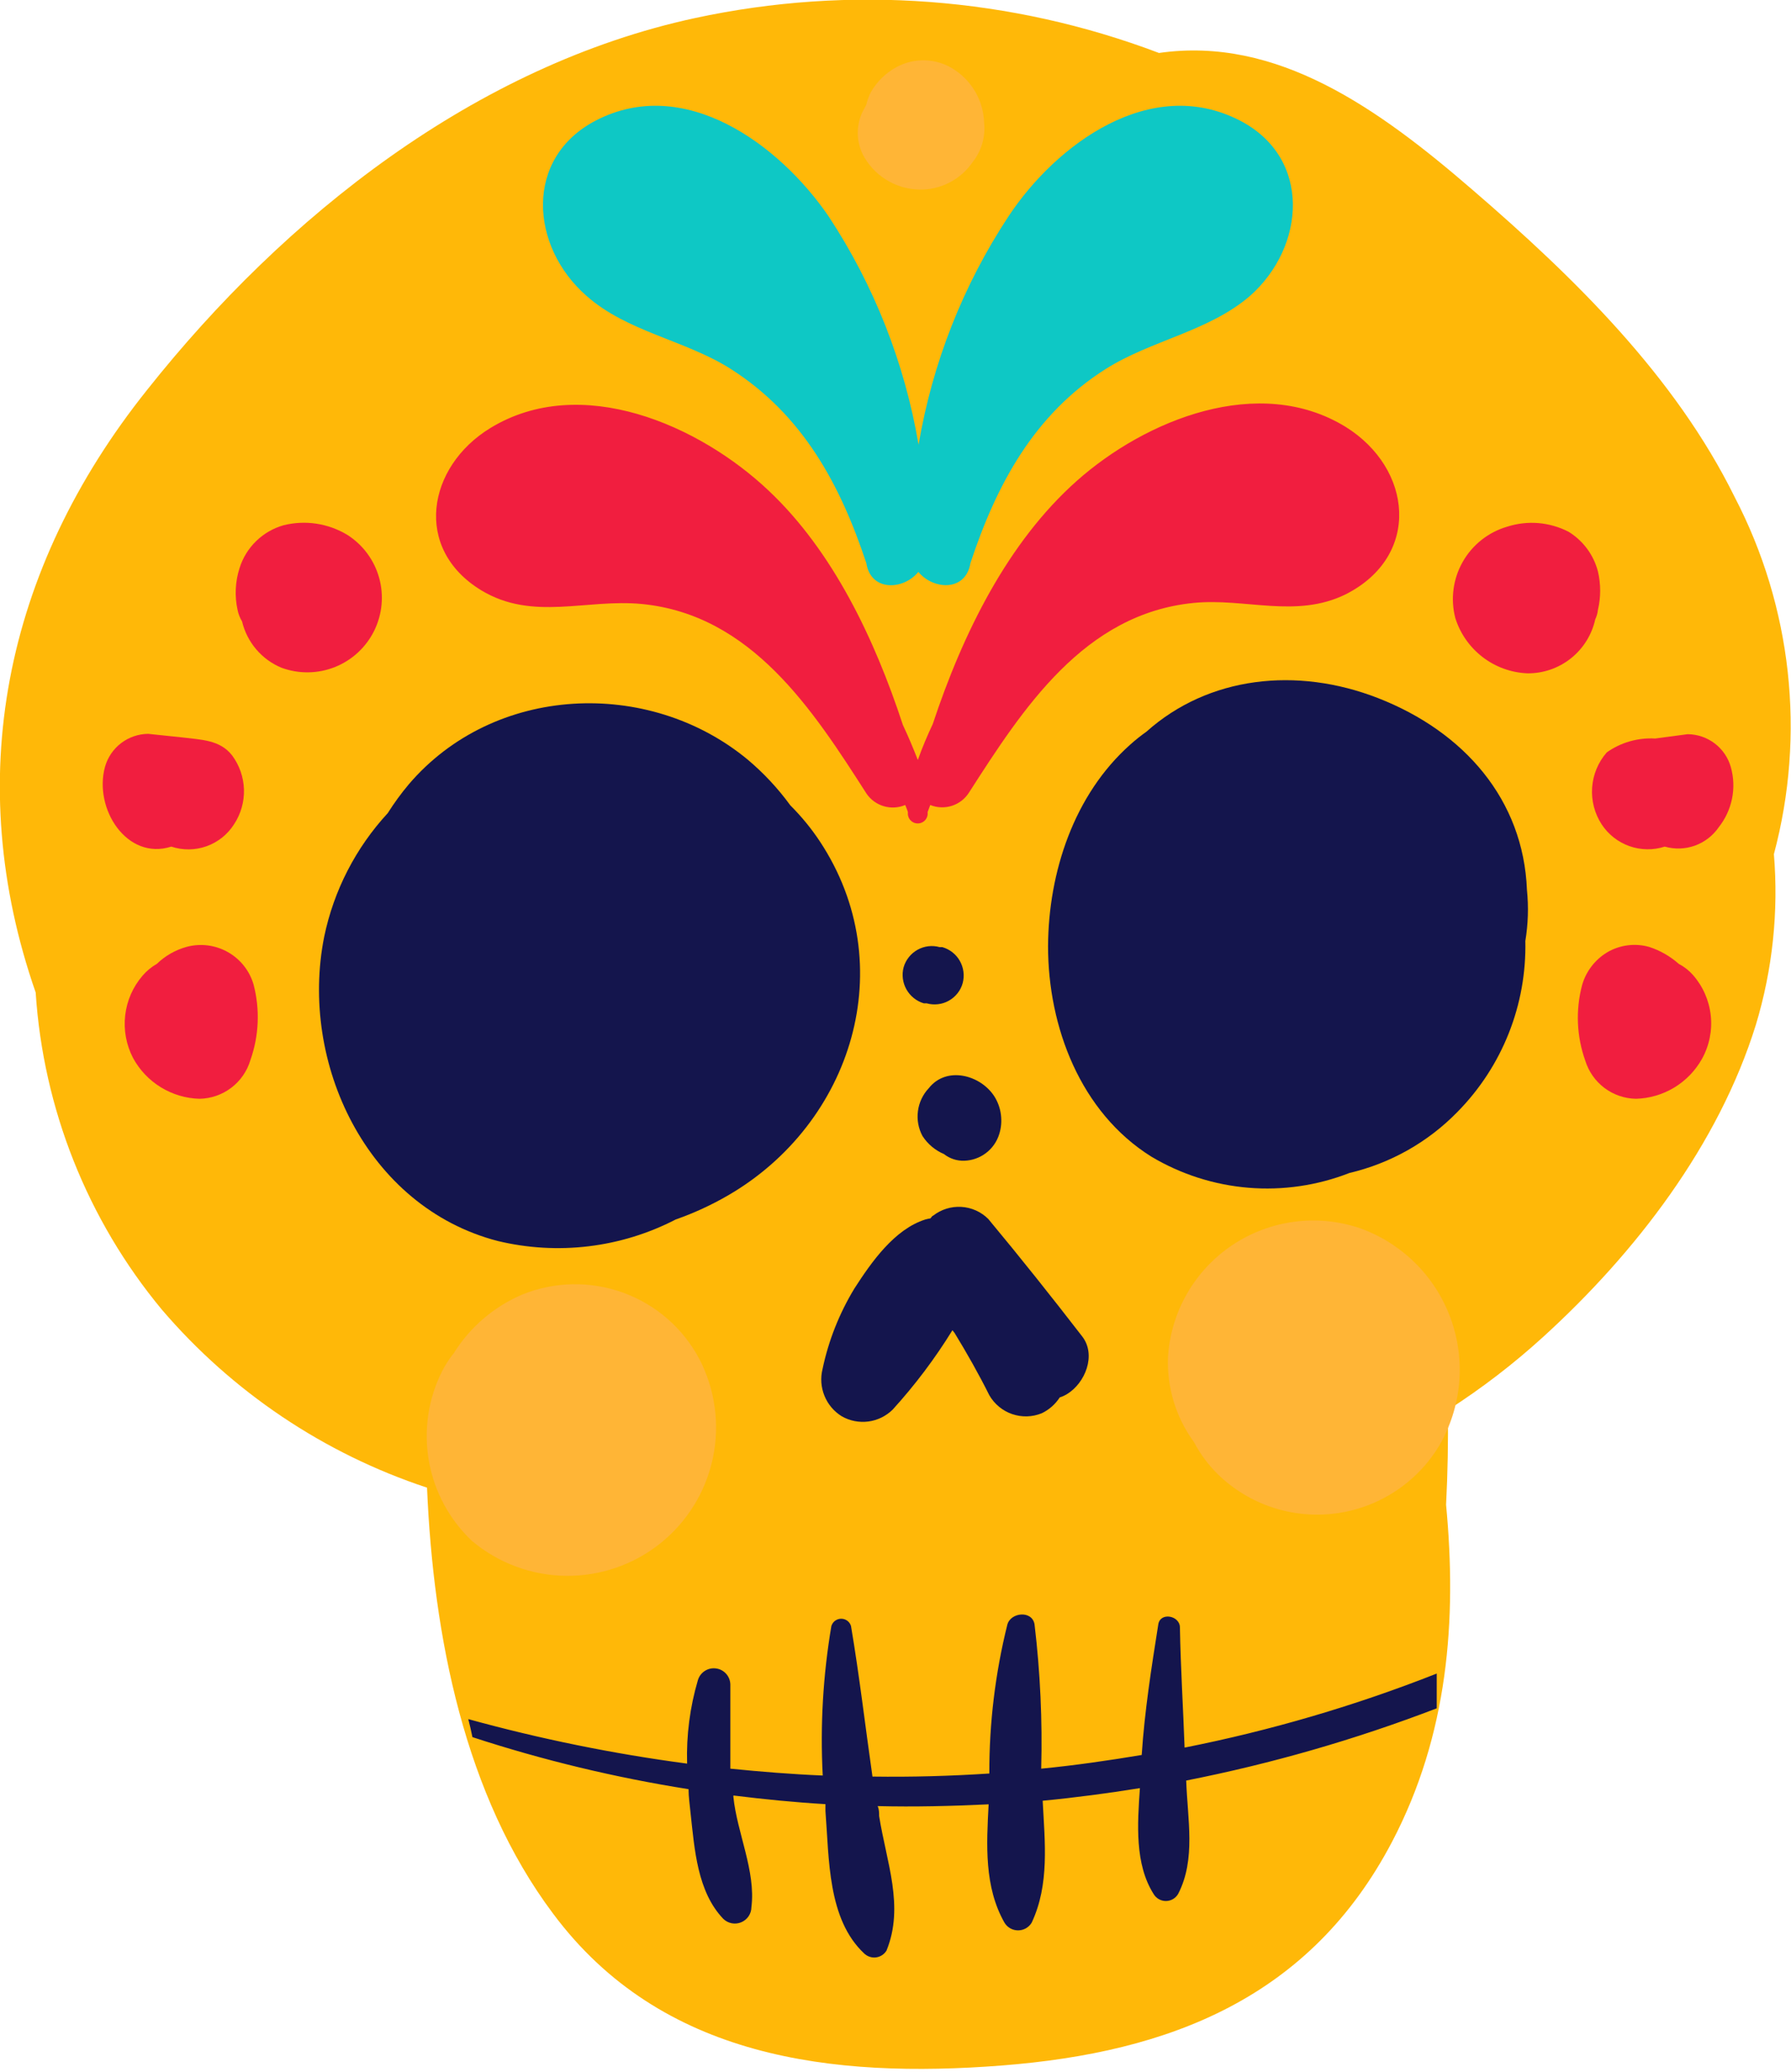 <svg width="51" height="59" viewBox="0 0 51 59" fill="none" xmlns="http://www.w3.org/2000/svg">
<g clip-path="url(#clip0_377_1459)">
<path d="M49.395 14.151C47.697 10.709 44.825 7.899 41.943 5.416C39.24 3.078 36.358 1.026 33.003 1.508C28.789 -0.089 24.203 -0.435 19.797 0.513C13.54 1.862 8.114 6.155 4.195 11.094C0.092 16.223 -1.082 22.239 1.016 28.26C1.232 31.572 2.488 34.731 4.606 37.286C6.614 39.635 9.226 41.389 12.16 42.359C12.34 46.59 13.227 51.124 15.75 54.488C18.828 58.622 23.715 59.186 28.526 58.812C33.337 58.437 37.317 56.868 39.64 52.442C41.235 49.4 41.491 46.128 41.178 42.846C41.225 41.943 41.24 41.041 41.23 40.148C42.191 39.532 43.099 38.835 43.943 38.066C46.569 35.676 48.938 32.599 50 29.178C50.475 27.605 50.649 25.958 50.513 24.321C51.424 20.91 51.025 17.282 49.395 14.151Z" fill="#FFB808"/>
<path d="M9.888 15.228C9.619 15.066 9.319 14.958 9.008 14.911C8.696 14.864 8.378 14.88 8.073 14.956C7.779 15.04 7.511 15.195 7.293 15.408C7.074 15.621 6.912 15.885 6.821 16.177C6.698 16.561 6.678 16.972 6.765 17.367C6.788 17.483 6.832 17.594 6.893 17.695C6.963 17.988 7.101 18.26 7.296 18.489C7.491 18.718 7.738 18.898 8.016 19.013C8.508 19.194 9.05 19.187 9.537 18.993C10.024 18.799 10.421 18.432 10.654 17.962C10.886 17.492 10.937 16.953 10.795 16.448C10.654 15.944 10.331 15.509 9.888 15.228ZM9.196 17.361C9.196 17.438 9.196 17.361 9.196 17.326C9.196 17.326 9.191 17.346 9.196 17.361Z" fill="#F11E3F"/>
<path d="M4.878 24.106C5.205 24.215 5.559 24.211 5.883 24.095C6.208 23.979 6.484 23.757 6.668 23.465C6.859 23.173 6.957 22.828 6.947 22.479C6.936 22.13 6.819 21.792 6.611 21.511C6.262 21.06 5.719 21.065 5.201 20.998L4.221 20.895C3.942 20.897 3.671 20.99 3.449 21.159C3.227 21.328 3.066 21.565 2.99 21.834C2.662 23.029 3.616 24.511 4.878 24.106Z" fill="#F11E3F"/>
<path d="M5.308 26.962C4.992 27.05 4.703 27.216 4.467 27.444C4.314 27.531 4.177 27.644 4.062 27.778C3.786 28.097 3.613 28.491 3.565 28.91C3.516 29.329 3.595 29.753 3.79 30.127C3.976 30.469 4.249 30.756 4.581 30.959C4.914 31.163 5.293 31.276 5.683 31.286C6.009 31.28 6.325 31.17 6.585 30.973C6.845 30.776 7.036 30.501 7.129 30.188C7.375 29.496 7.407 28.745 7.221 28.034C7.107 27.64 6.842 27.307 6.484 27.107C6.126 26.906 5.704 26.854 5.308 26.962Z" fill="#F11E3F"/>
<path d="M38.312 12.151C35.85 10.643 32.629 11.946 30.665 13.69C28.701 15.433 27.419 18.028 26.562 20.613C26.408 20.942 26.265 21.275 26.136 21.639C26.003 21.3 25.864 20.967 25.711 20.644C24.9 18.172 23.71 15.69 21.895 13.977C19.915 12.1 16.535 10.612 13.956 12.192C12.166 13.29 11.755 15.623 13.704 16.808C15.171 17.695 16.694 17.044 18.279 17.198C21.397 17.505 23.141 20.203 24.675 22.598C24.793 22.771 24.967 22.897 25.168 22.956C25.369 23.015 25.584 23.003 25.777 22.921C25.803 22.988 25.834 23.055 25.854 23.126C25.849 23.166 25.852 23.207 25.864 23.245C25.875 23.284 25.895 23.32 25.921 23.35C25.948 23.38 25.98 23.404 26.017 23.421C26.054 23.438 26.093 23.446 26.134 23.446C26.174 23.446 26.214 23.438 26.25 23.421C26.287 23.404 26.32 23.38 26.346 23.35C26.373 23.32 26.392 23.284 26.404 23.245C26.416 23.207 26.419 23.166 26.413 23.126L26.49 22.921C26.686 23.001 26.904 23.009 27.106 22.944C27.307 22.88 27.48 22.746 27.593 22.567C29.131 20.172 30.87 17.474 33.993 17.167C35.465 17.023 36.907 17.618 38.322 16.921C40.476 15.828 40.225 13.336 38.312 12.151Z" fill="#F11E3F"/>
<path d="M45.502 17.367C45.587 17.006 45.587 16.631 45.502 16.27C45.38 15.8 45.08 15.395 44.666 15.141C44.398 15.003 44.105 14.919 43.804 14.894C43.503 14.87 43.2 14.905 42.913 14.998C42.378 15.155 41.925 15.515 41.651 16C41.376 16.485 41.301 17.058 41.441 17.598C41.579 18.039 41.851 18.427 42.218 18.709C42.585 18.991 43.03 19.152 43.492 19.172C43.942 19.177 44.38 19.026 44.732 18.746C45.084 18.466 45.329 18.073 45.426 17.634C45.466 17.55 45.492 17.46 45.502 17.367Z" fill="#F11E3F"/>
<path d="M49.287 21.844C49.212 21.575 49.051 21.338 48.829 21.169C48.607 21 48.336 20.907 48.056 20.905L47.133 21.028C46.642 21 46.155 21.139 45.754 21.423C45.509 21.703 45.363 22.055 45.337 22.425C45.311 22.795 45.407 23.164 45.61 23.475C45.799 23.762 46.077 23.979 46.401 24.093C46.725 24.207 47.078 24.212 47.405 24.106C47.687 24.187 47.988 24.177 48.264 24.078C48.54 23.978 48.778 23.794 48.944 23.552C49.132 23.314 49.261 23.036 49.321 22.739C49.381 22.442 49.369 22.135 49.287 21.844Z" fill="#F11E3F"/>
<path d="M47.805 27.445C47.56 27.228 47.274 27.064 46.964 26.963C46.764 26.906 46.554 26.89 46.348 26.917C46.142 26.943 45.943 27.011 45.764 27.117C45.417 27.327 45.162 27.66 45.051 28.05C44.863 28.761 44.895 29.512 45.143 30.204C45.239 30.513 45.43 30.784 45.688 30.978C45.947 31.173 46.261 31.28 46.584 31.286C46.97 31.276 47.346 31.165 47.676 30.966C48.006 30.766 48.278 30.484 48.466 30.148C48.674 29.772 48.761 29.341 48.715 28.915C48.669 28.488 48.493 28.086 48.21 27.763C48.096 27.633 47.958 27.525 47.805 27.445Z" fill="#F11E3F"/>
<path d="M35.306 3.432C32.767 2.124 30.08 4.104 28.721 6.155C27.423 8.123 26.55 10.339 26.157 12.664C25.763 10.339 24.89 8.123 23.592 6.155C22.187 4.104 19.489 2.124 16.966 3.432C14.914 4.499 15.094 7.022 16.704 8.427C17.863 9.453 19.515 9.684 20.807 10.504C22.859 11.812 23.925 13.792 24.669 16.033C24.797 16.854 25.731 16.802 26.151 16.284C26.572 16.797 27.5 16.854 27.634 16.033C28.372 13.802 29.449 11.792 31.49 10.504C32.778 9.689 34.419 9.438 35.593 8.427C37.173 7.032 37.368 4.499 35.306 3.432Z" fill="#0EC8C5"/>
<path d="M28.023 3.493C28.014 3.183 27.927 2.88 27.771 2.612C27.615 2.343 27.395 2.118 27.131 1.955C26.893 1.808 26.622 1.727 26.343 1.718C26.064 1.709 25.788 1.773 25.541 1.904C25.234 2.068 24.978 2.315 24.803 2.616C24.742 2.731 24.698 2.854 24.669 2.981L24.618 3.078C24.492 3.292 24.426 3.535 24.426 3.783C24.426 4.031 24.492 4.275 24.618 4.488C24.79 4.778 25.038 5.015 25.334 5.175C25.63 5.335 25.964 5.411 26.3 5.396C26.577 5.383 26.847 5.305 27.089 5.17C27.331 5.035 27.539 4.845 27.695 4.617C27.948 4.3 28.066 3.896 28.023 3.493Z" fill="#FFB536"/>
<path d="M14.873 36.86C14.068 37.202 13.387 37.784 12.924 38.527C12.796 38.686 12.684 38.858 12.591 39.04C12.192 39.83 12.06 40.728 12.213 41.6C12.367 42.471 12.798 43.27 13.442 43.877C14.191 44.506 15.134 44.857 16.112 44.869C17.089 44.881 18.041 44.554 18.805 43.943C19.568 43.332 20.096 42.475 20.299 41.518C20.501 40.562 20.365 39.564 19.915 38.697C19.451 37.82 18.679 37.147 17.747 36.808C16.816 36.469 15.792 36.487 14.873 36.86Z" fill="#FFB536"/>
<path d="M38.717 34.968C38.114 34.765 37.473 34.704 36.843 34.789C36.212 34.874 35.61 35.103 35.083 35.458C34.555 35.813 34.116 36.285 33.8 36.837C33.484 37.388 33.299 38.005 33.26 38.64C33.226 39.507 33.486 40.361 33.999 41.061C34.181 41.407 34.416 41.721 34.696 41.994C35.135 42.416 35.663 42.734 36.241 42.924C36.819 43.114 37.432 43.171 38.036 43.092C38.639 43.013 39.217 42.798 39.726 42.466C40.236 42.133 40.664 41.69 40.979 41.169C41.297 40.625 41.492 40.017 41.549 39.389C41.606 38.761 41.523 38.129 41.307 37.536C41.091 36.944 40.747 36.407 40.299 35.963C39.851 35.519 39.311 35.179 38.717 34.968Z" fill="#FFB536"/>
<path d="M14.165 35.333C15.876 35.747 17.679 35.531 19.243 34.722C19.761 34.541 20.261 34.31 20.735 34.035C24.269 31.983 25.679 27.486 23.346 23.957C23.101 23.587 22.819 23.244 22.505 22.931C22.153 22.447 21.743 22.008 21.284 21.623C18.463 19.295 14.063 19.49 11.637 22.336C11.42 22.594 11.222 22.867 11.042 23.152C10.131 24.139 9.505 25.355 9.232 26.67C8.514 30.26 10.447 34.363 14.165 35.333Z" fill="#14154D"/>
<path d="M43.481 25.337C43.379 22.772 41.697 20.834 39.235 19.875C36.927 18.977 34.414 19.254 32.645 20.834C32.486 20.946 32.333 21.068 32.188 21.198C30.583 22.624 29.855 24.834 29.844 26.942C29.844 29.24 30.767 31.671 32.783 32.932C33.626 33.435 34.572 33.738 35.55 33.819C36.528 33.9 37.511 33.756 38.425 33.399C39.595 33.124 40.663 32.521 41.502 31.66C42.133 31.02 42.63 30.259 42.962 29.423C43.294 28.587 43.455 27.693 43.435 26.793C43.515 26.312 43.53 25.822 43.481 25.337Z" fill="#14154D"/>
<path d="M23.423 38.979C23.359 39.233 23.378 39.501 23.477 39.743C23.575 39.986 23.749 40.191 23.972 40.328C24.201 40.458 24.466 40.509 24.727 40.475C24.988 40.441 25.23 40.322 25.418 40.138C26.055 39.438 26.625 38.681 27.121 37.876L27.182 37.953C27.536 38.533 27.87 39.122 28.172 39.728C28.317 39.979 28.548 40.17 28.822 40.264C29.097 40.358 29.396 40.35 29.665 40.24C29.874 40.14 30.051 39.984 30.177 39.789C30.252 39.766 30.322 39.733 30.388 39.692C30.901 39.379 31.224 38.584 30.819 38.056C29.947 36.927 29.054 35.804 28.141 34.707C27.936 34.503 27.663 34.381 27.374 34.364C27.085 34.347 26.8 34.436 26.572 34.614C26.546 34.614 26.521 34.666 26.495 34.691C26.447 34.699 26.399 34.709 26.352 34.722C25.469 34.999 24.813 35.938 24.331 36.686C23.901 37.394 23.593 38.169 23.423 38.979Z" fill="#14154D"/>
<path d="M40.912 48.642C40.912 48.313 40.912 47.985 40.912 47.652C38.587 48.568 36.184 49.274 33.732 49.76C33.691 48.616 33.619 47.477 33.599 46.339C33.599 46 33.039 45.892 32.983 46.252C32.788 47.482 32.593 48.724 32.511 49.97C31.557 50.129 30.603 50.267 29.649 50.36C29.685 48.989 29.622 47.618 29.46 46.257C29.398 45.846 28.783 45.903 28.685 46.257C28.34 47.644 28.168 49.069 28.172 50.498C27.064 50.57 25.952 50.601 24.844 50.585C24.639 49.154 24.474 47.724 24.233 46.298C24.215 46.238 24.178 46.185 24.128 46.148C24.078 46.111 24.017 46.091 23.954 46.091C23.891 46.091 23.831 46.111 23.78 46.148C23.73 46.185 23.693 46.238 23.674 46.298C23.436 47.703 23.353 49.131 23.428 50.555C22.546 50.519 21.669 50.447 20.797 50.36C20.797 49.56 20.797 48.76 20.797 47.959C20.794 47.847 20.751 47.74 20.676 47.657C20.601 47.574 20.499 47.52 20.388 47.506C20.277 47.491 20.164 47.516 20.07 47.577C19.976 47.637 19.907 47.729 19.874 47.836C19.646 48.608 19.542 49.411 19.566 50.216C17.463 49.937 15.381 49.513 13.335 48.949C13.376 49.113 13.417 49.278 13.453 49.462C15.462 50.119 17.52 50.614 19.607 50.944C19.607 51.17 19.643 51.396 19.664 51.621C19.777 52.647 19.854 53.863 20.597 54.637C20.663 54.701 20.747 54.745 20.838 54.762C20.928 54.779 21.022 54.769 21.107 54.734C21.192 54.698 21.265 54.639 21.317 54.562C21.368 54.486 21.396 54.396 21.397 54.304C21.526 53.278 20.987 52.185 20.884 51.165V51.124C21.756 51.231 22.628 51.319 23.505 51.37V51.565C23.613 52.929 23.562 54.642 24.608 55.622C24.652 55.664 24.706 55.697 24.764 55.716C24.822 55.736 24.884 55.742 24.946 55.734C25.007 55.726 25.065 55.704 25.117 55.671C25.169 55.637 25.212 55.592 25.244 55.54C25.757 54.278 25.244 53.032 25.034 51.709C25.034 51.616 25.034 51.519 24.992 51.426C26.044 51.452 27.1 51.426 28.152 51.375C28.09 52.534 28.024 53.724 28.603 54.745C28.643 54.812 28.7 54.867 28.768 54.906C28.836 54.944 28.912 54.964 28.99 54.964C29.068 54.964 29.145 54.944 29.213 54.906C29.281 54.867 29.337 54.812 29.378 54.745C29.89 53.652 29.752 52.457 29.691 51.273C30.614 51.185 31.537 51.062 32.46 50.914C32.388 51.939 32.311 53.078 32.85 53.929C32.886 53.99 32.937 54.04 32.998 54.075C33.059 54.11 33.128 54.128 33.199 54.128C33.269 54.128 33.338 54.11 33.399 54.075C33.46 54.04 33.511 53.99 33.547 53.929C34.06 52.939 33.814 51.796 33.778 50.698C36.211 50.218 38.597 49.53 40.912 48.642Z" fill="#14154D"/>
<path d="M26.305 28.568H26.387C26.493 28.598 26.602 28.606 26.711 28.593C26.819 28.581 26.924 28.547 27.019 28.493C27.115 28.44 27.198 28.368 27.266 28.282C27.334 28.197 27.384 28.099 27.413 27.993C27.47 27.781 27.441 27.554 27.333 27.362C27.225 27.17 27.045 27.029 26.834 26.968H26.757C26.545 26.909 26.318 26.936 26.126 27.044C25.934 27.152 25.792 27.331 25.731 27.542C25.675 27.754 25.704 27.98 25.811 28.171C25.918 28.362 26.095 28.505 26.305 28.568Z" fill="#14154D"/>
<path d="M26.449 30.983C26.279 31.163 26.171 31.391 26.139 31.636C26.106 31.881 26.152 32.13 26.269 32.347C26.417 32.576 26.63 32.754 26.88 32.86C27.044 32.99 27.25 33.057 27.459 33.05C27.683 33.043 27.9 32.966 28.078 32.83C28.257 32.694 28.388 32.505 28.454 32.291C28.51 32.113 28.526 31.925 28.502 31.74C28.479 31.555 28.415 31.377 28.316 31.219C27.921 30.604 26.951 30.347 26.449 30.983Z" fill="#14154D"/>
</g>
<defs>
<clipPath id="clip0_377_1459">
<rect width="51" height="58.924" fill="white"/>
</clipPath>
</defs>
</svg>

